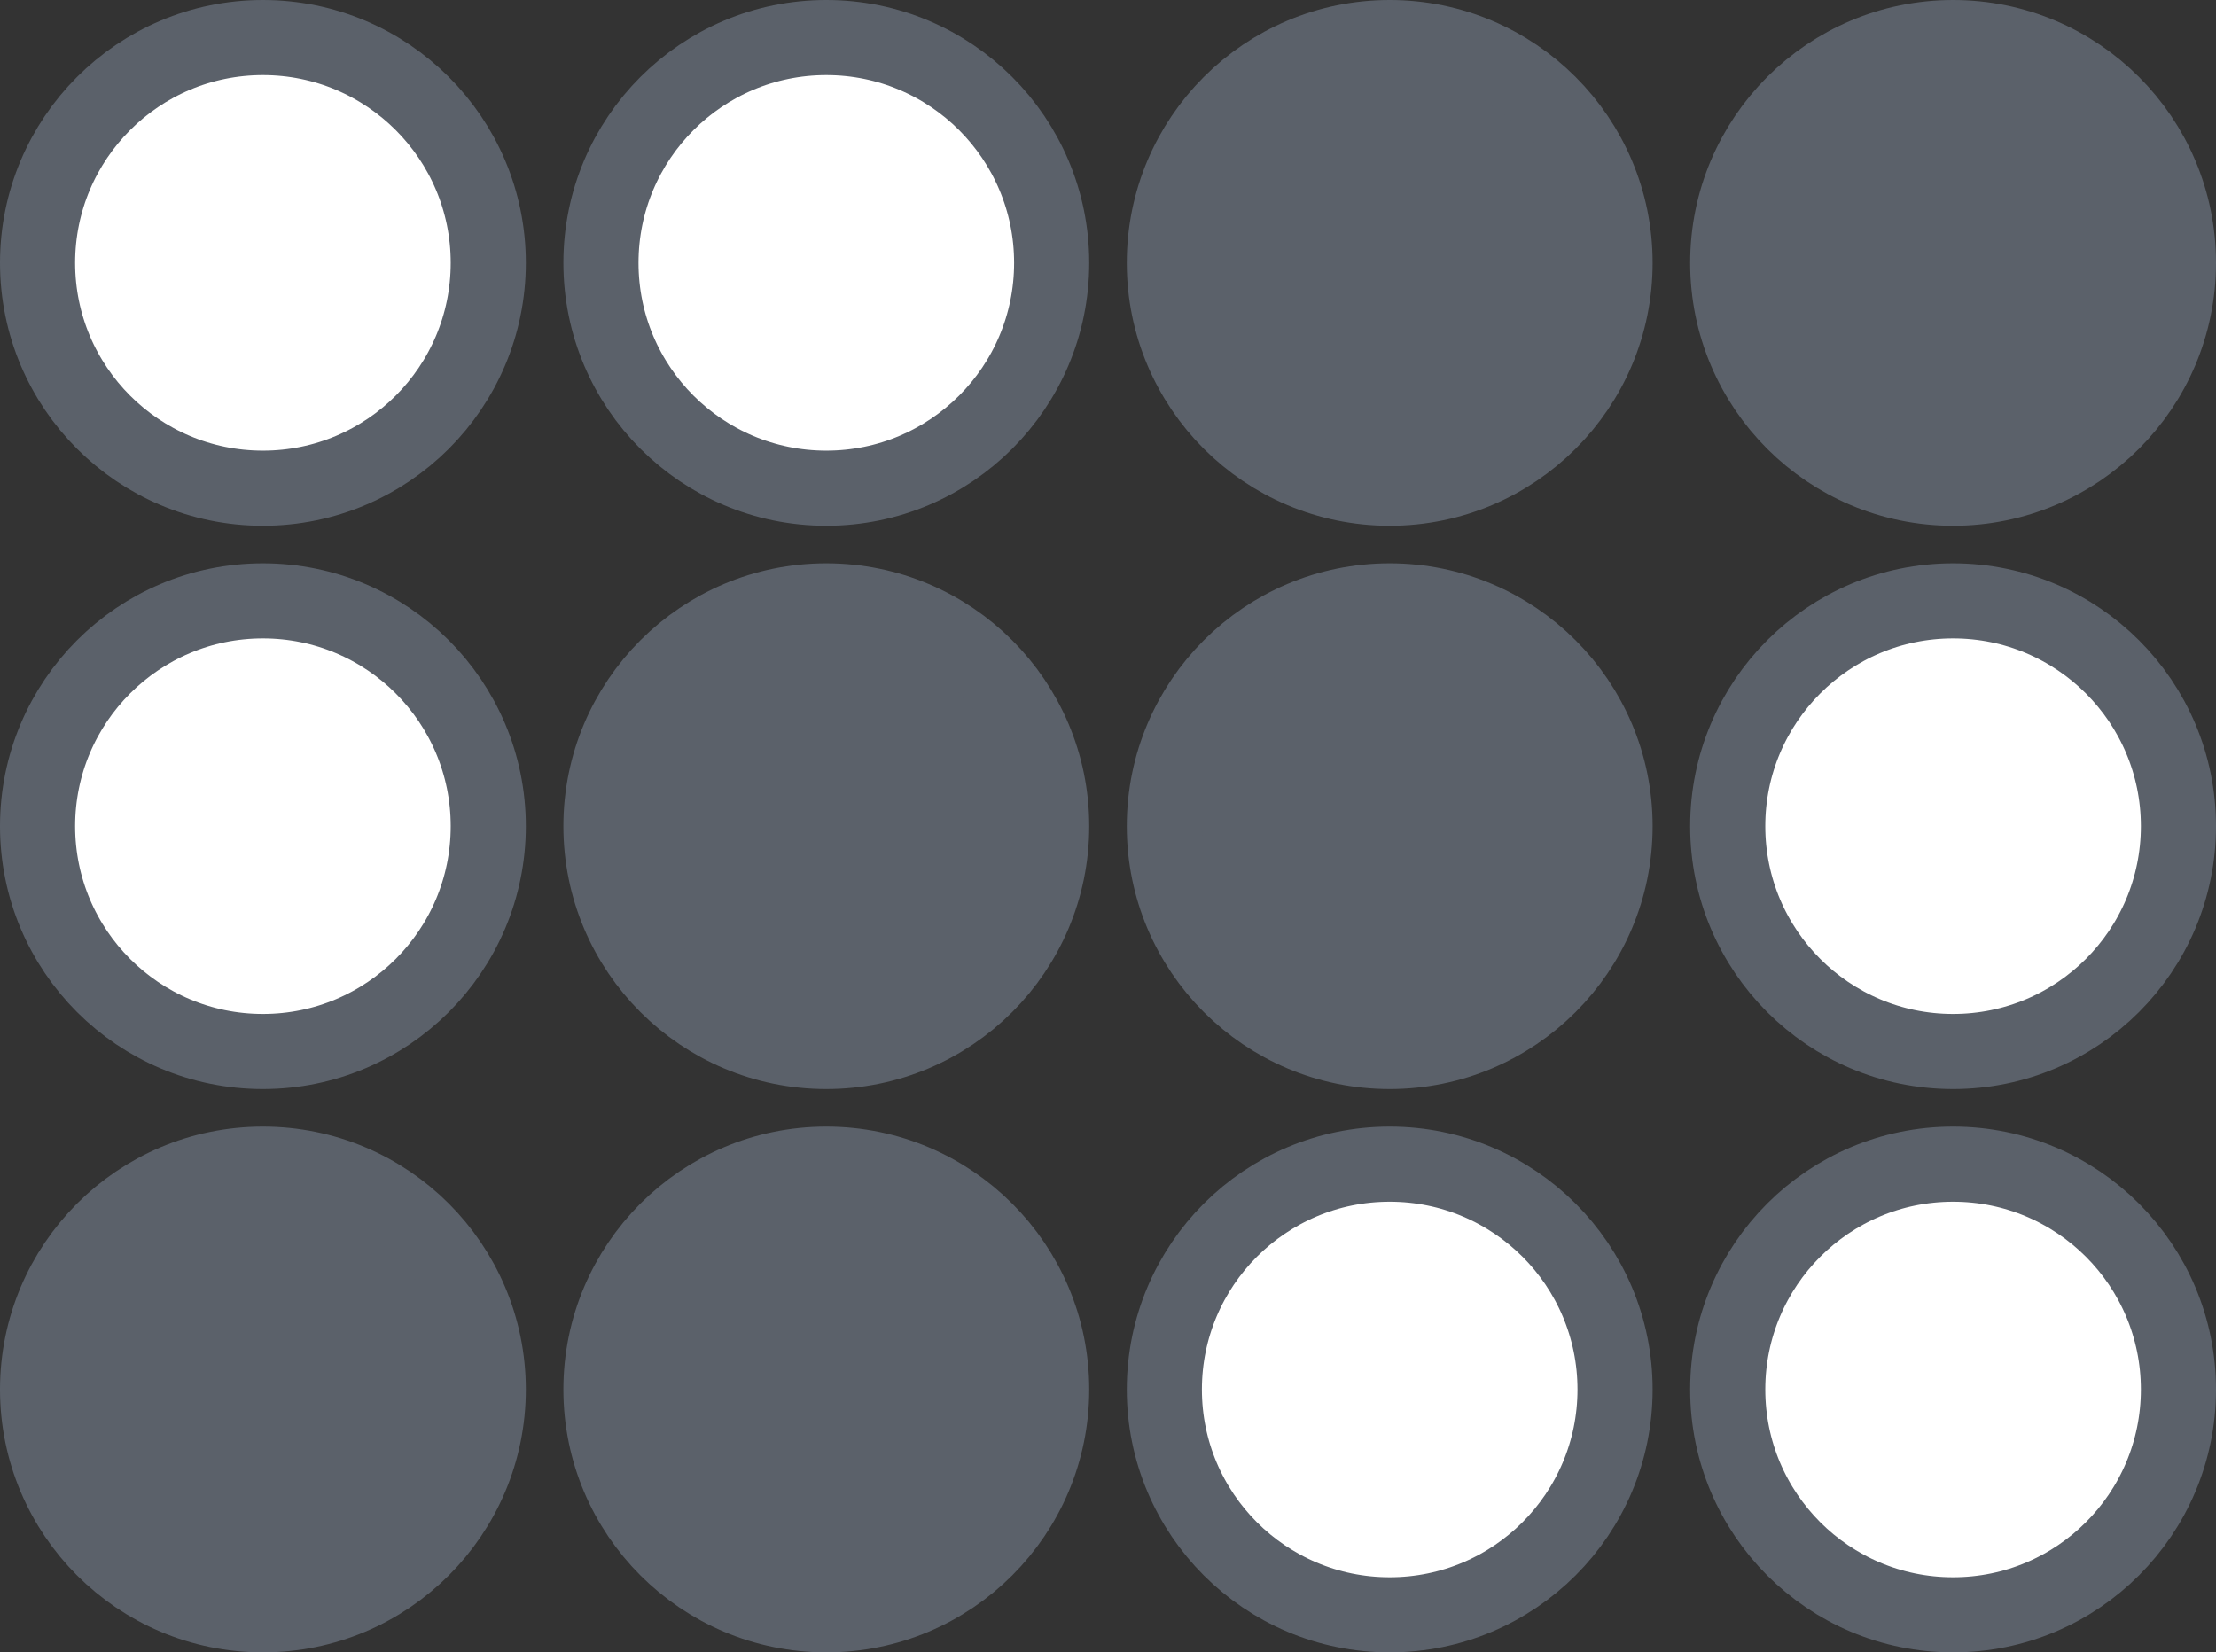 <svg id="DPI_icon" data-name="DPI icon" xmlns="http://www.w3.org/2000/svg" width="29.5" height="22" viewBox="0 0 29.5 22">
  <rect x="0" y="0" width="29.5" height="22" fill="#333333" stroke="none"/>
<defs>
    <style>
      .cls-1 {
        fill: #fff;
      }

      .cls-1, .cls-2 {
        stroke: #5b616a;
        stroke-width: 1px;
      }

      .cls-2 {
        fill: #5b616a;
      }
    </style>
  </defs>
  <circle class="cls-1" cx="3.5" cy="3.5" r="3"/>
  <circle id="Ellipse_3_copy" data-name="Ellipse 3 copy" class="cls-1" cx="3.5" cy="11" r="3"/>
  <circle id="Ellipse_3_copy_2" data-name="Ellipse 3 copy 2" class="cls-1" cx="11" cy="3.5" r="3"/>
  <circle id="Ellipse_3_copy_2-2" data-name="Ellipse 3 copy 2" class="cls-2" cx="11" cy="11" r="3"/>
  <circle id="Ellipse_3_copy_3" data-name="Ellipse 3 copy 3" class="cls-2" cx="18.5" cy="3.5" r="3"/>
  <circle id="Ellipse_3_copy_3-2" data-name="Ellipse 3 copy 3" class="cls-2" cx="18.5" cy="11" r="3"/>
  <circle id="Ellipse_3_copy_4" data-name="Ellipse 3 copy 4" class="cls-2" cx="3.5" cy="18.5" r="3"/>
  <circle id="Ellipse_3_copy_4-2" data-name="Ellipse 3 copy 4" class="cls-2" cx="11" cy="18.5" r="3"/>
  <circle id="Ellipse_3_copy_4-3" data-name="Ellipse 3 copy 4" class="cls-1" cx="18.5" cy="18.5" r="3"/>
  <circle id="Ellipse_3_copy_5" data-name="Ellipse 3 copy 5" class="cls-2" cx="26" cy="3.5" r="3"/>
  <circle id="Ellipse_3_copy_5-2" data-name="Ellipse 3 copy 5" class="cls-1" cx="26" cy="11" r="3"/>
  <circle id="Ellipse_3_copy_5-3" data-name="Ellipse 3 copy 5" class="cls-1" cx="26" cy="18.5" r="3"/>
</svg>

